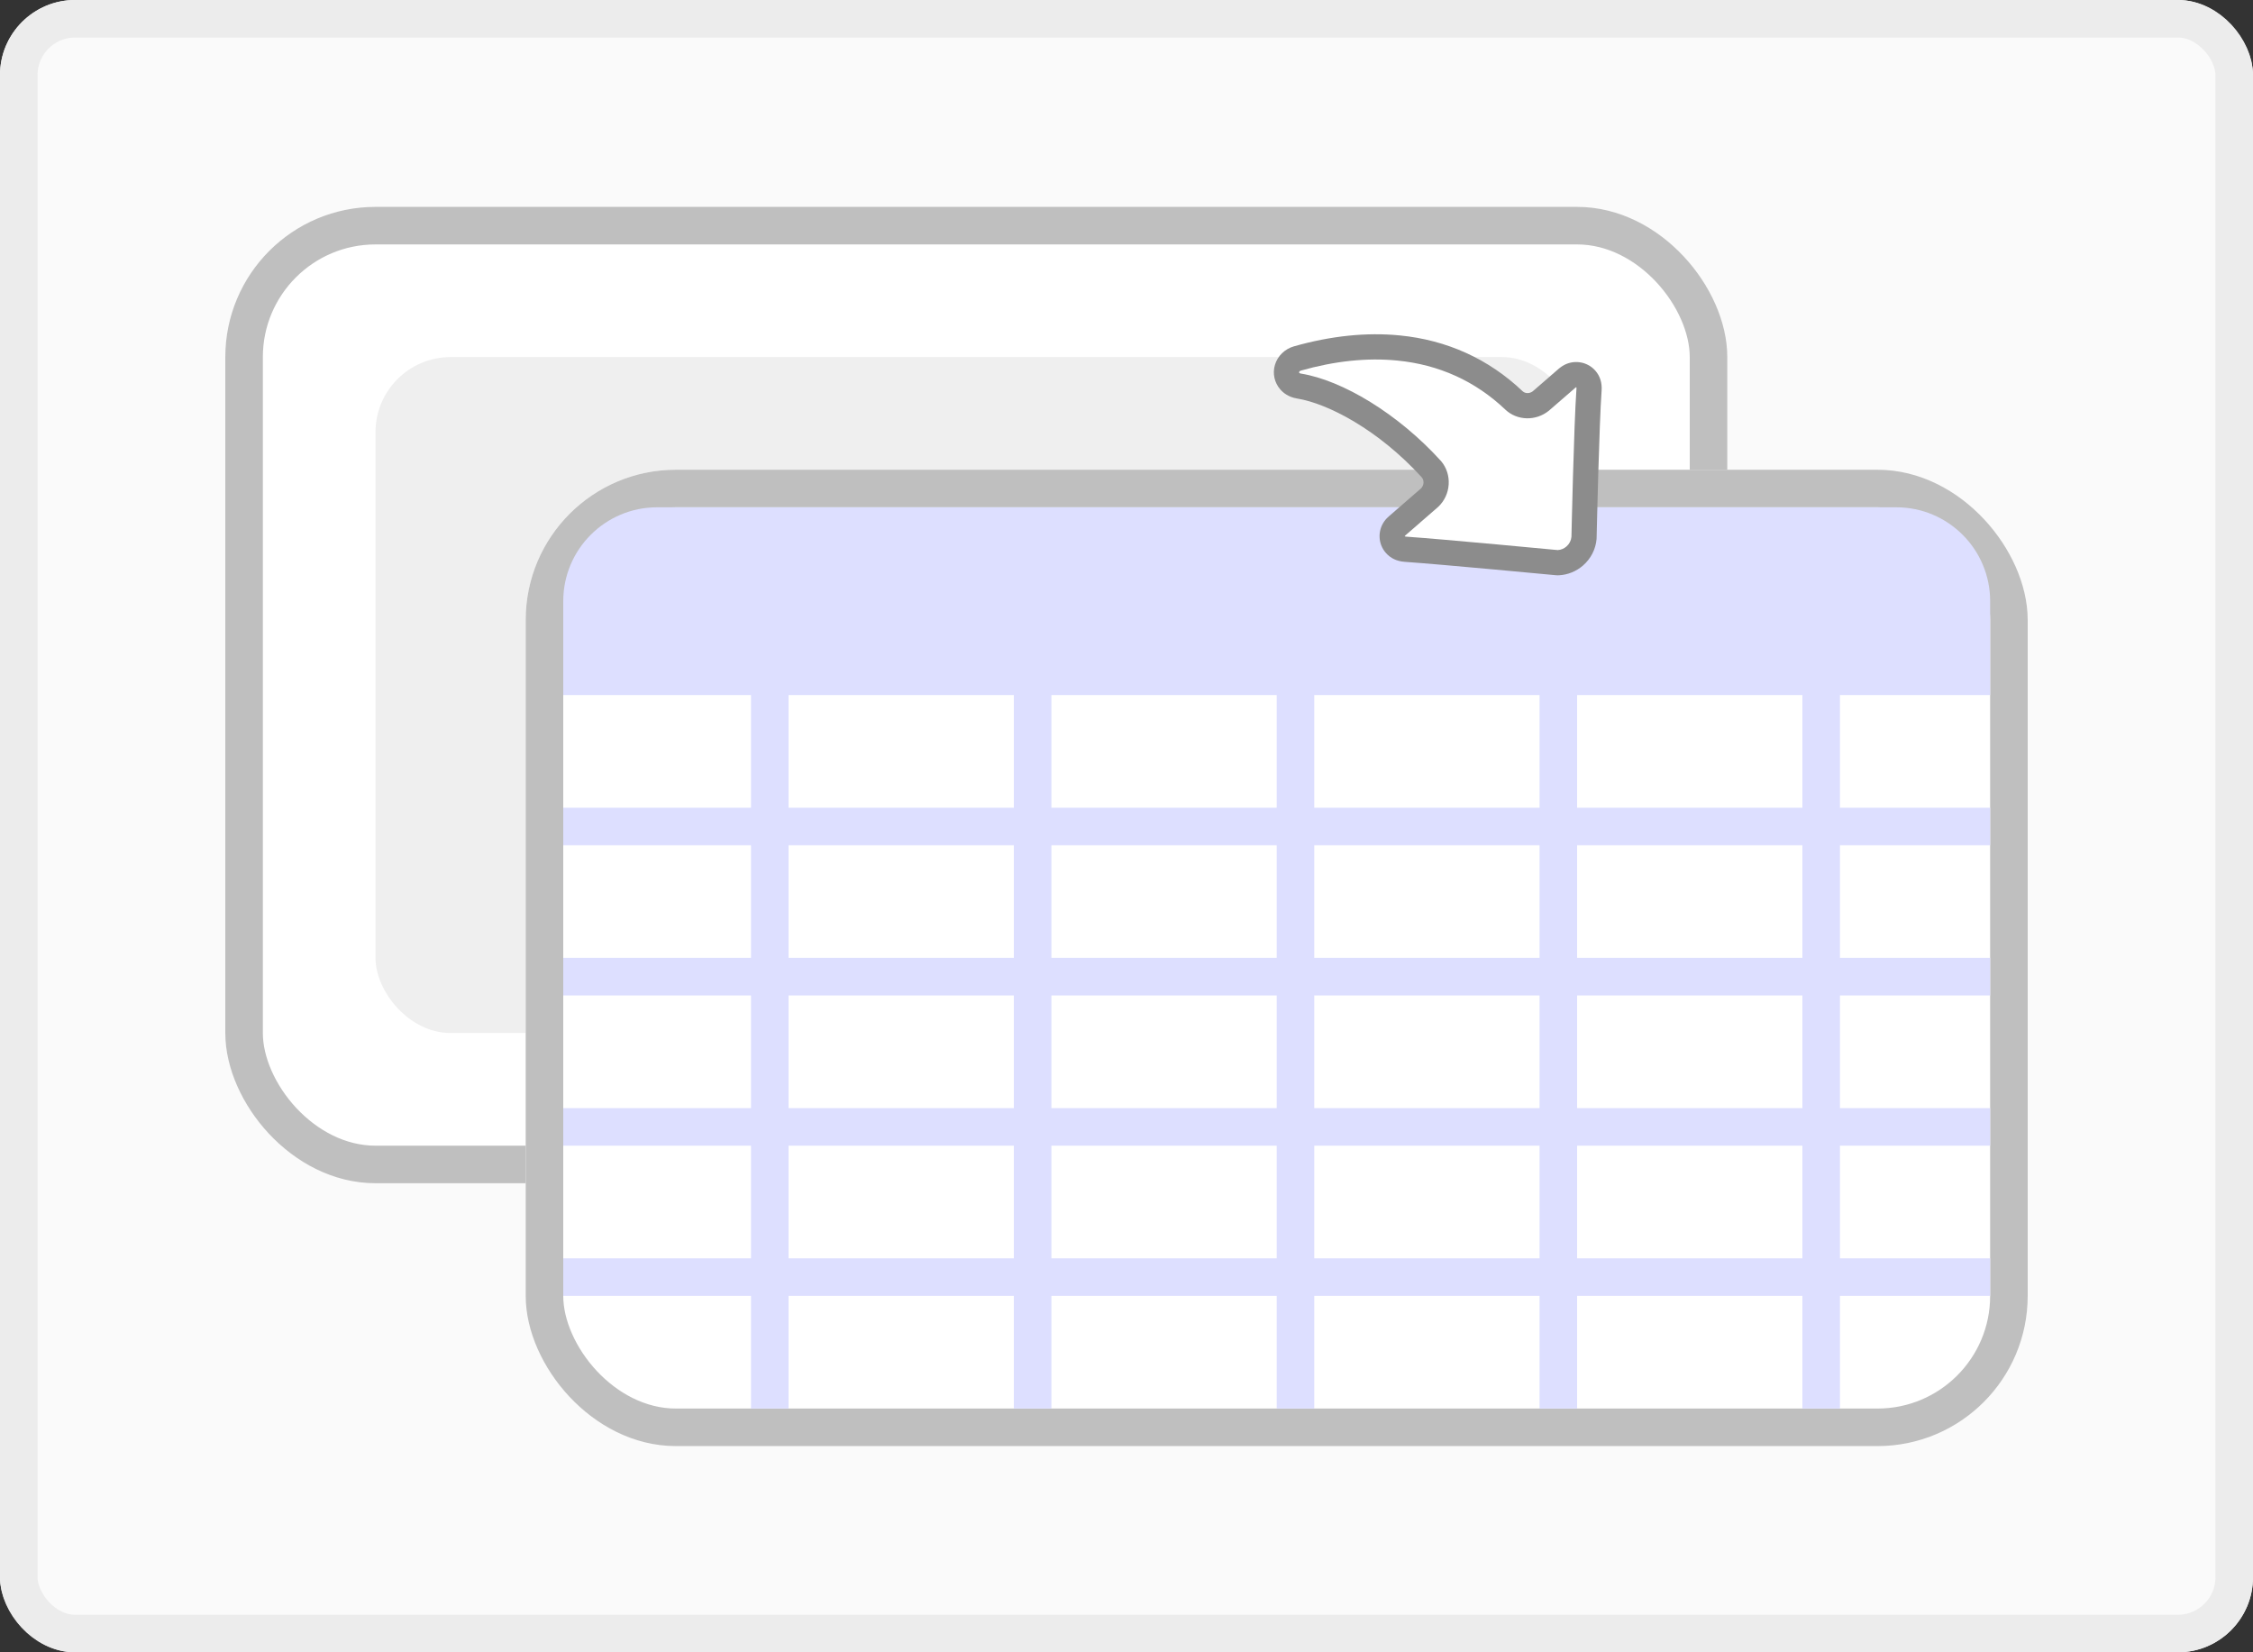 <svg xmlns="http://www.w3.org/2000/svg" xmlns:xlink="http://www.w3.org/1999/xlink" fill="none"
  version="1.1" width="60" height="44" viewBox="0 0 60 44" class=""
  data-src="/deep-table-materials/1-0-0/deep-table/icon.svg?h=1729761660557">
  <rect x="0" y="0" width="60" height="44" fill="#333333" stroke="none"/>
  <g style="mix-blend-mode:passthrough">
    <rect x="0" y="0" width="60" height="44" rx="2" fill="#FAFAFA" fill-opacity="1"></rect>
    <rect x="0.5" y="0.5" width="59" height="43" rx="1.5" fill-opacity="0" stroke-opacity="1"
      stroke="#ECECEC" fill="none" stroke-width="1"></rect>
    <g style="mix-blend-mode:passthrough">
      <rect x="3.5" y="3.5" width="53" height="37" rx="0" fill="#FAFAFA" fill-opacity="1"></rect>
      <g style="mix-blend-mode:passthrough">
        <g style="mix-blend-mode:passthrough">
          <g style="mix-blend-mode:passthrough">
            <rect x="6" y="5.509" width="40" height="26" rx="4" fill="#FFFFFF"
              fill-opacity="1"></rect>
            <rect x="6.5" y="6.009" width="39" height="25" rx="3.5" fill-opacity="0"
              stroke-opacity="1" stroke="#BFBFBF" fill="none" stroke-width="1"></rect>
          </g>
          <g style="mix-blend-mode:passthrough">
            <rect x="10" y="9.509" width="32" height="18" rx="2" fill="#EFEFEF"
              fill-opacity="1"></rect>
          </g>
          <g style="mix-blend-mode:passthrough">
            <g style="mix-blend-mode:passthrough">
              <rect x="14" y="12.509" width="40" height="26" rx="4" fill="#FFFFFF"
                fill-opacity="1"></rect>
              <rect x="14.5" y="13.009" width="39" height="25" rx="3.5" fill-opacity="0"
                stroke-opacity="1" stroke="#BFBFBF" fill="none" stroke-width="1"></rect>
            </g>
            <g style="mix-blend-mode:passthrough">
              <path
                d="M17.5,13.509C16.119,13.509,15,14.629,15,16.009L15,18.509L20,18.509L20,21.509L15,21.509L15,22.509L20,22.509L20,25.509L15,25.509L15,26.509L20,26.509L20,29.509L15,29.509L15,30.509L20,30.509L20,33.509L15,33.509L15,34.509L20,34.509L20,37.509L21,37.509L21,34.509L27,34.509L27,37.509L28,37.509L28,34.509L34,34.509L34,37.509L35,37.509L35,34.509L41,34.509L41,37.509L42,37.509L42,34.509L48,34.509L48,37.509L49,37.509L49,34.509L53,34.509L53,33.509L49,33.509L49,30.509L53,30.509L53,29.509L49,29.509L49,26.509L53,26.509L53,25.509L49,25.509L49,22.509L53,22.509L53,21.509L49,21.509L49,18.509L53,18.509L53,16.009C53,14.629,51.881,13.509,50.5,13.509L17.5,13.509ZM48,21.509L48,18.509L42,18.509L42,21.509L48,21.509ZM41,21.509L41,18.509L35,18.509L35,21.509L41,21.509ZM35,22.509L41,22.509L41,25.509L35,25.509L35,22.509ZM34,21.509L34,18.509L28,18.509L28,21.509L34,21.509ZM28,22.509L34,22.509L34,25.509L28,25.509L28,22.509ZM27,21.509L27,18.509L21,18.509L21,21.509L27,21.509ZM21,22.509L27,22.509L27,25.509L21,25.509L21,22.509ZM21,26.509L21,29.509L27,29.509L27,26.509L21,26.509ZM28,26.509L28,29.509L34,29.509L34,26.509L28,26.509ZM35,26.509L35,29.509L41,29.509L41,26.509L35,26.509ZM42,26.509L42,29.509L48,29.509L48,26.509L42,26.509ZM48,25.509L48,22.509L42,22.509L42,25.509L48,25.509ZM48,30.509L42,30.509L42,33.509L48,33.509L48,30.509ZM41,33.509L41,30.509L35,30.509L35,33.509L41,33.509ZM34,33.509L34,30.509L28,30.509L28,33.509L34,33.509ZM27,33.509L27,30.509L21,30.509L21,33.509L27,33.509Z"
                fill-rule="evenodd" fill="#DDDFFF" fill-opacity="1"></path>
            </g>
          </g>
        </g>
        <g style="mix-blend-mode:passthrough"
          transform="matrix(-0.656,-0.755,-0.755,0.656,83.949,38.258)">
          <path
            d="M48.612,12.678C48.423,12.678,48.253,12.753,48.107,12.898C47.452,13.554,45.407,15.413,45.251,15.555C45.236,15.567,45.222,15.58,45.209,15.594C45.019,15.791,44.914,16.052,44.914,16.329C44.914,16.564,44.992,16.794,45.134,16.977C45.155,17.004,45.177,17.029,45.202,17.052C45.224,17.073,47.401,19.146,48.101,19.847C48.25,19.996,48.422,20.071,48.613,20.071C48.923,20.071,49.194,19.86,49.271,19.557C49.291,19.478,49.293,19.412,49.293,19.368L49.293,19.345C49.293,19.092,49.293,18.336,49.293,18.236C49.3,18.126,49.395,18.031,49.499,18.03C49.503,18.03,49.507,18.03,49.51,18.03C51.216,18.071,52.624,18.626,53.265,19.16C53.441,19.307,53.621,19.338,53.74,19.338C53.979,19.338,54.199,19.218,54.327,19.016C54.459,18.809,54.474,18.539,54.368,18.313C53.933,17.385,53.385,16.605,52.74,15.995C52.282,15.561,51.773,15.215,51.226,14.965C50.68,14.715,50.089,14.558,49.47,14.499C49.376,14.489,49.299,14.4,49.293,14.294C49.293,14.215,49.293,13.703,49.293,13.384C49.293,13.368,49.293,13.351,49.291,13.334C49.288,13.281,49.28,13.231,49.267,13.182C49.187,12.886,48.917,12.678,48.612,12.678L48.612,12.678L48.612,12.678Z"
            fill-rule="evenodd" fill="#8C8C8C" fill-opacity="1"></path>
        </g>
        <g style="mix-blend-mode:passthrough"
          transform="matrix(-0.656,-0.755,-0.755,0.656,82.33,37.52)">
          <path
            d="M43.967,15.591C43.967,15.678,43.995,15.762,44.046,15.828C44.046,15.828,46.243,17.919,46.957,18.634C46.976,18.653,46.987,18.662,46.994,18.662C47.001,18.662,47.003,18.652,47.003,18.631L47.003,18.555C47.003,18.218,47.002,17.493,47.003,17.48C47.019,17.008,47.41,16.624,47.875,16.62C49.584,16.656,51.222,17.195,52.076,17.906C52.095,17.922,52.11,17.929,52.121,17.929C52.15,17.929,52.154,17.887,52.141,17.86C51.742,17.009,51.244,16.297,50.659,15.745C49.847,14.976,48.88,14.534,47.784,14.429L47.781,14.429C47.352,14.384,47.018,14.017,47.003,13.574C47.002,13.561,47.003,12.646,47.002,12.646C47.002,12.622,47,12.612,46.993,12.612C46.987,12.612,46.977,12.622,46.963,12.635C46.266,13.333,44.074,15.322,44.074,15.322C44.005,15.394,43.967,15.489,43.967,15.591Z"
            fill="#FFFFFF" fill-opacity="1"></path>
        </g>
      </g>
    </g>
  </g>
</svg>
